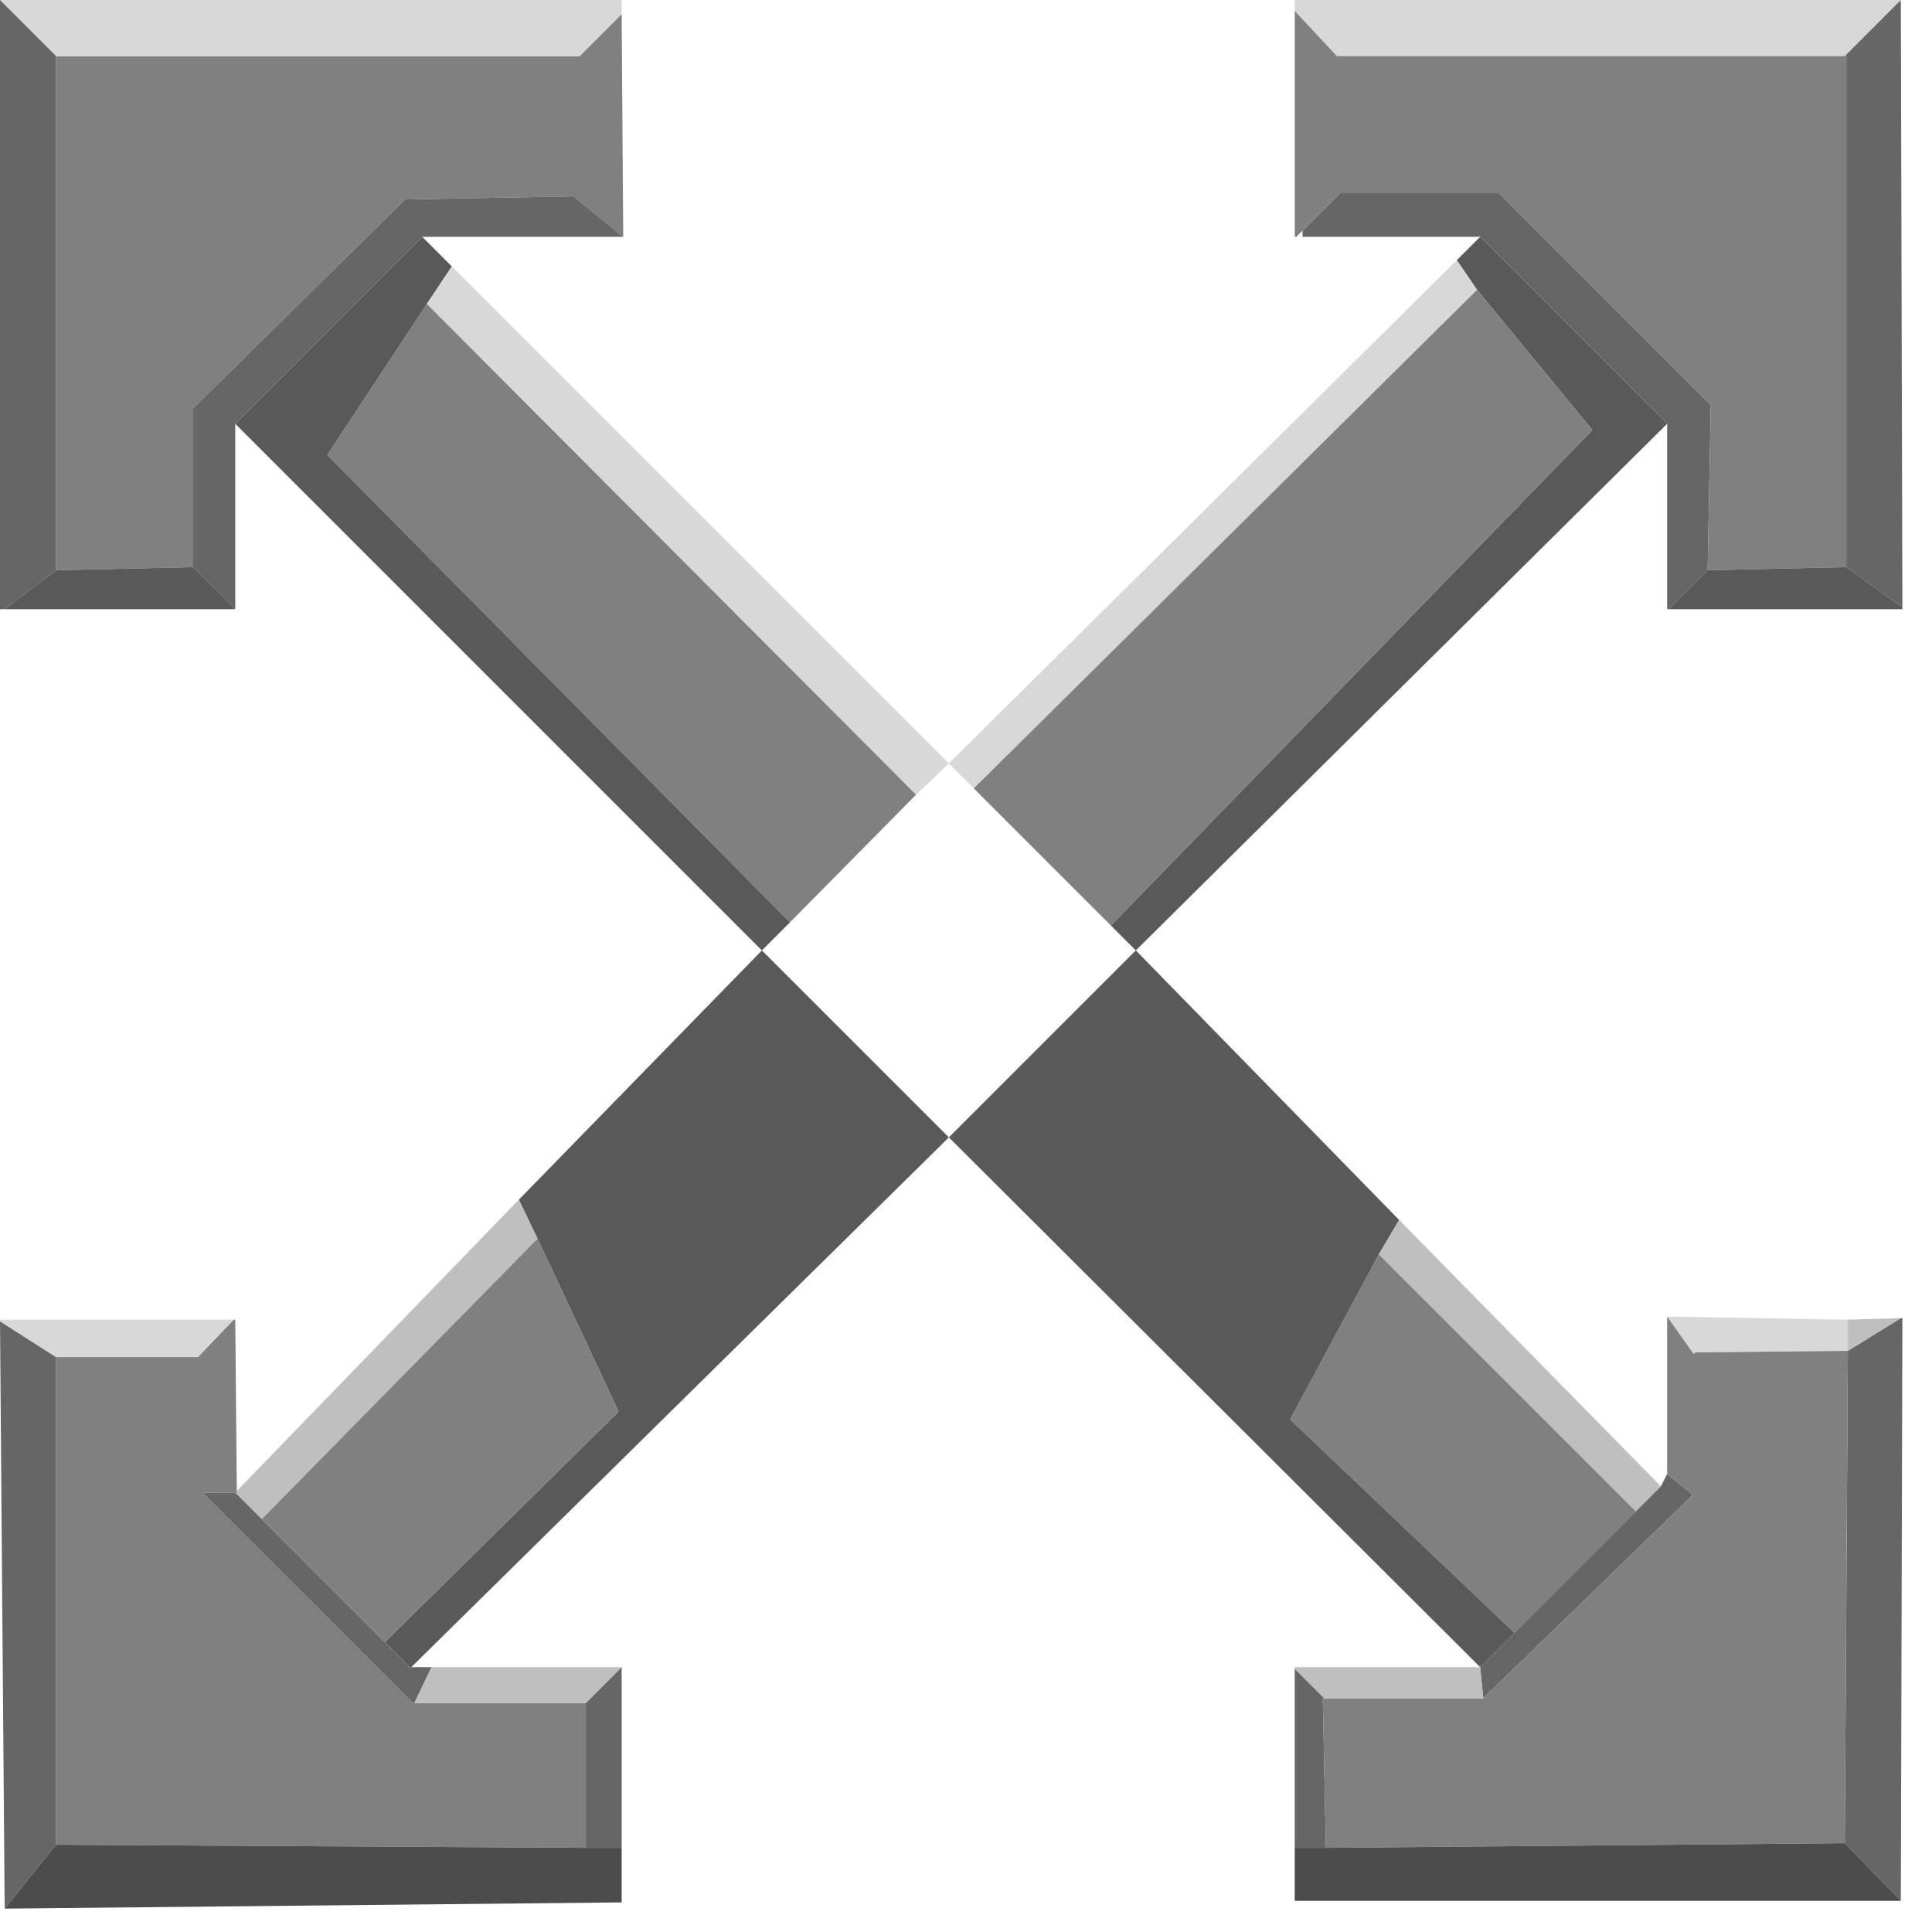 <?xml version="1.0" encoding="utf-8"?>
<svg version="1.1" id="Layer_1"
xmlns="http://www.w3.org/2000/svg"
xmlns:xlink="http://www.w3.org/1999/xlink"
width="62px" height="62px"
xml:space="preserve">
<g id="PathID_3283" transform="matrix(1, 0, 0, 1, 30.55, 30.65)">
<path style="fill:#808080;fill-opacity:1" d="M-10.55 -23.05L-12.15 -24.35L-17.55 -24.25L-24.35 -17.55L-24.35 -12.45L-28.75 -12.35L-28.75 -28.85L-11.95 -28.85L-10.6 -30.2L-10.55 -23.05" />
<path style="fill:#D8D8D8;fill-opacity:1" d="M-30.55 -30.65L-10.6 -30.65L-10.6 -30.2L-11.95 -28.85L-28.75 -28.85L-30.55 -30.65" />
<path style="fill:#666666;fill-opacity:1" d="M-30.4 -11.1L-30.55 -11.1L-30.55 -30.65L-28.75 -28.85L-28.75 -12.35L-30.4 -11.1M-10.95 -23.05L-16.05 -23.05L-17 -23.05L-23 -17.05L-23 -11.1L-24.35 -12.45L-24.35 -17.55L-17.55 -24.25L-12.15 -24.35L-10.55 -23.05L-10.95 -23.05" />
<path style="fill:#595959;fill-opacity:1" d="M-23 -11.1L-30.4 -11.1L-28.75 -12.35L-24.35 -12.45L-23 -11.1" />
</g>
<g id="PathID_3284" transform="matrix(1, 0, 0, 1, 30.55, 30.65)">
<path style="fill:#D8D8D8;fill-opacity:1" d="M28.65 -28.85L12.35 -28.85L11 -30.3L11 -30.65L30.45 -30.65L28.7 -28.9L28.65 -28.85" />
<path style="fill:#666666;fill-opacity:1" d="M30.5 -11.15L28.7 -12.45L28.7 -28.9L30.45 -30.65L30.5 -11.15M23 -11.1L22.95 -11.1L22.95 -17.05L16.95 -23.05L11.25 -23.05L11.25 -23.25L12.45 -24.45L17.55 -24.45L24.35 -17.65L24.25 -12.35L23 -11.1" />
<path style="fill:#808080;fill-opacity:1" d="M24.25 -12.35L24.35 -17.65L17.55 -24.45L12.45 -24.45L11.25 -23.25L11.05 -23.05L11 -23.05L11 -30.3L12.35 -28.85L28.65 -28.85L28.7 -28.9L28.7 -12.45L24.25 -12.35" />
<path style="fill:#595959;fill-opacity:1" d="M23 -11.1L24.25 -12.35L28.7 -12.45L30.5 -11.15L30.5 -11.1L23 -11.1" />
</g>
<g id="PathID_3285" transform="matrix(1, 0, 0, 1, 30.55, 30.65)">
<path style="fill:#808080;fill-opacity:1" d="M-1.15 -5.15L-5.2 -1.05L-20.05 -16.05L-16.85 -20.9L-1.15 -5.15" />
<path style="fill:#595959;fill-opacity:1" d="M-16.85 -20.9L-20.05 -16.05L-5.2 -1.05L-6.1 -0.15L-23 -17.05L-17 -23.05L-16.05 -22.1L-16.85 -20.9" />
<path style="fill:#D8D8D8;fill-opacity:1" d="M-16.85 -20.9L-16.05 -22.1L-0.1 -6.15L-1.15 -5.15L-16.85 -20.9" />
</g>
<g id="PathID_3286" transform="matrix(1, 0, 0, 1, 30.55, 30.65)">
<path style="fill:#595959;fill-opacity:1" d="M20.55 -16.85L16.85 -21.35L16.2 -22.3L16.95 -23.05L22.95 -17.05L5.9 -0.15L5.1 -0.95L20.55 -16.85" />
<path style="fill:#D8D8D8;fill-opacity:1" d="M0.7 -5.35L-0.1 -6.15L16.2 -22.3L16.85 -21.35L0.7 -5.35" />
<path style="fill:#808080;fill-opacity:1" d="M16.85 -21.35L20.55 -16.85L5.1 -0.95L0.7 -5.35L16.85 -21.35" />
</g>
<g id="PathID_3287" transform="matrix(1, 0, 0, 1, 30.55, 30.65)">
<path style="fill:#808080;fill-opacity:1" d="M13.7 9.6L21.95 17.85L18.05 21.75L10.85 14.9L13.7 9.6" />
<path style="fill:#595959;fill-opacity:1" d="M10.85 14.9L18.05 21.75L16.95 22.85L-0.1 5.85L5.9 -0.15L14.35 8.5L13.7 9.6L10.85 14.9" />
<path style="fill:#BFBFBF;fill-opacity:1" d="M13.7 9.6L14.35 8.5L22.75 17.05L21.95 17.85L13.7 9.6" />
</g>
<g id="PathID_3288" transform="matrix(1, 0, 0, 1, 30.55, 30.65)">
<path style="fill:#666666;fill-opacity:1" d="M28.65 28.5L28.75 12.7L30.45 11.65L30.5 11.65L30.45 30.35L28.65 28.5M11.95 23.85L11.9 23.85L12 28.65L11 28.65L11 22.9L11.95 23.85M16.95 22.85L22.75 17.05L22.95 16.65L23.75 17.3L23.75 17.35L17.05 23.85L16.95 22.85" />
<path style="fill:#D8D8D8;fill-opacity:1" d="M28.75 12.7L23.85 12.75L23.8 12.8L22.95 11.6L28.75 11.7L28.75 12.7" />
<path style="fill:#808080;fill-opacity:1" d="M28.75 12.7L28.65 28.5L12 28.65L11.9 23.85L11.95 23.85L17.05 23.85L23.75 17.35L23.75 17.3L22.95 16.65L22.95 11.6L23.8 12.8L23.85 12.75L28.75 12.7" />
<path style="fill:#BFBFBF;fill-opacity:1" d="M17.05 23.85L11.95 23.85L11 22.9L11 22.85L16.95 22.85L17.05 23.85M28.75 11.7L30.45 11.65L28.75 12.7L28.75 11.7" />
<path style="fill:#4C4C4C;fill-opacity:1" d="M12 28.65L28.65 28.5L30.45 30.35L11 30.35L11 28.65L12 28.65" />
</g>
<g id="PathID_3289" transform="matrix(1, 0, 0, 1, 30.55, 30.65)">
<path style="fill:#595959;fill-opacity:1" d="M-6.1 -0.15L-0.1 5.85L-17.35 22.85L-17.4 22.85L-18.2 22.05L-10.7 14.65L-13.3 9.1L-13.9 7.85L-6.1 -0.15" />
<path style="fill:#BFBFBF;fill-opacity:1" d="M-22.15 18.1L-23 17.25L-13.9 7.85L-13.3 9.1L-22.15 18.1" />
<path style="fill:#808080;fill-opacity:1" d="M-22.15 18.1L-13.3 9.1L-10.7 14.65L-18.2 22.05L-22.15 18.1" />
</g>
<g id="PathID_3290" transform="matrix(1, 0, 0, 1, 30.55, 30.65)">
<path style="fill:#808080;fill-opacity:1" d="M-11.75 24L-11.75 28.65L-28.75 28.55L-28.75 12.9L-24.2 12.9L-23.05 11.7L-23 11.7L-22.95 17.25L-23 17.25L-24.05 17.25L-17.3 24L-17.25 24L-11.75 24" />
<path style="fill:#666666;fill-opacity:1" d="M-17.4 22.85L-16.7 22.85L-17.25 24L-17.3 24L-24.05 17.25L-23 17.25L-17.4 22.85M-30.4 30.6L-30.55 11.75L-28.75 12.9L-28.75 28.55L-30.4 30.6M-11.75 28.65L-11.75 24L-10.6 22.85L-10.6 28.65L-11.75 28.65" />
<path style="fill:#BFBFBF;fill-opacity:1" d="M-10.6 22.85L-11.75 24L-17.25 24L-16.7 22.85L-10.6 22.85" />
<path style="fill:#D8D8D8;fill-opacity:1" d="M-30.55 11.75L-30.55 11.7L-23.05 11.7L-24.2 12.9L-28.75 12.9L-30.55 11.75" />
<path style="fill:#4C4C4C;fill-opacity:1" d="M-10.6 28.65L-10.6 30.4L-30.4 30.6L-28.75 28.55L-11.75 28.65L-10.6 28.65" />
</g>
</svg>
